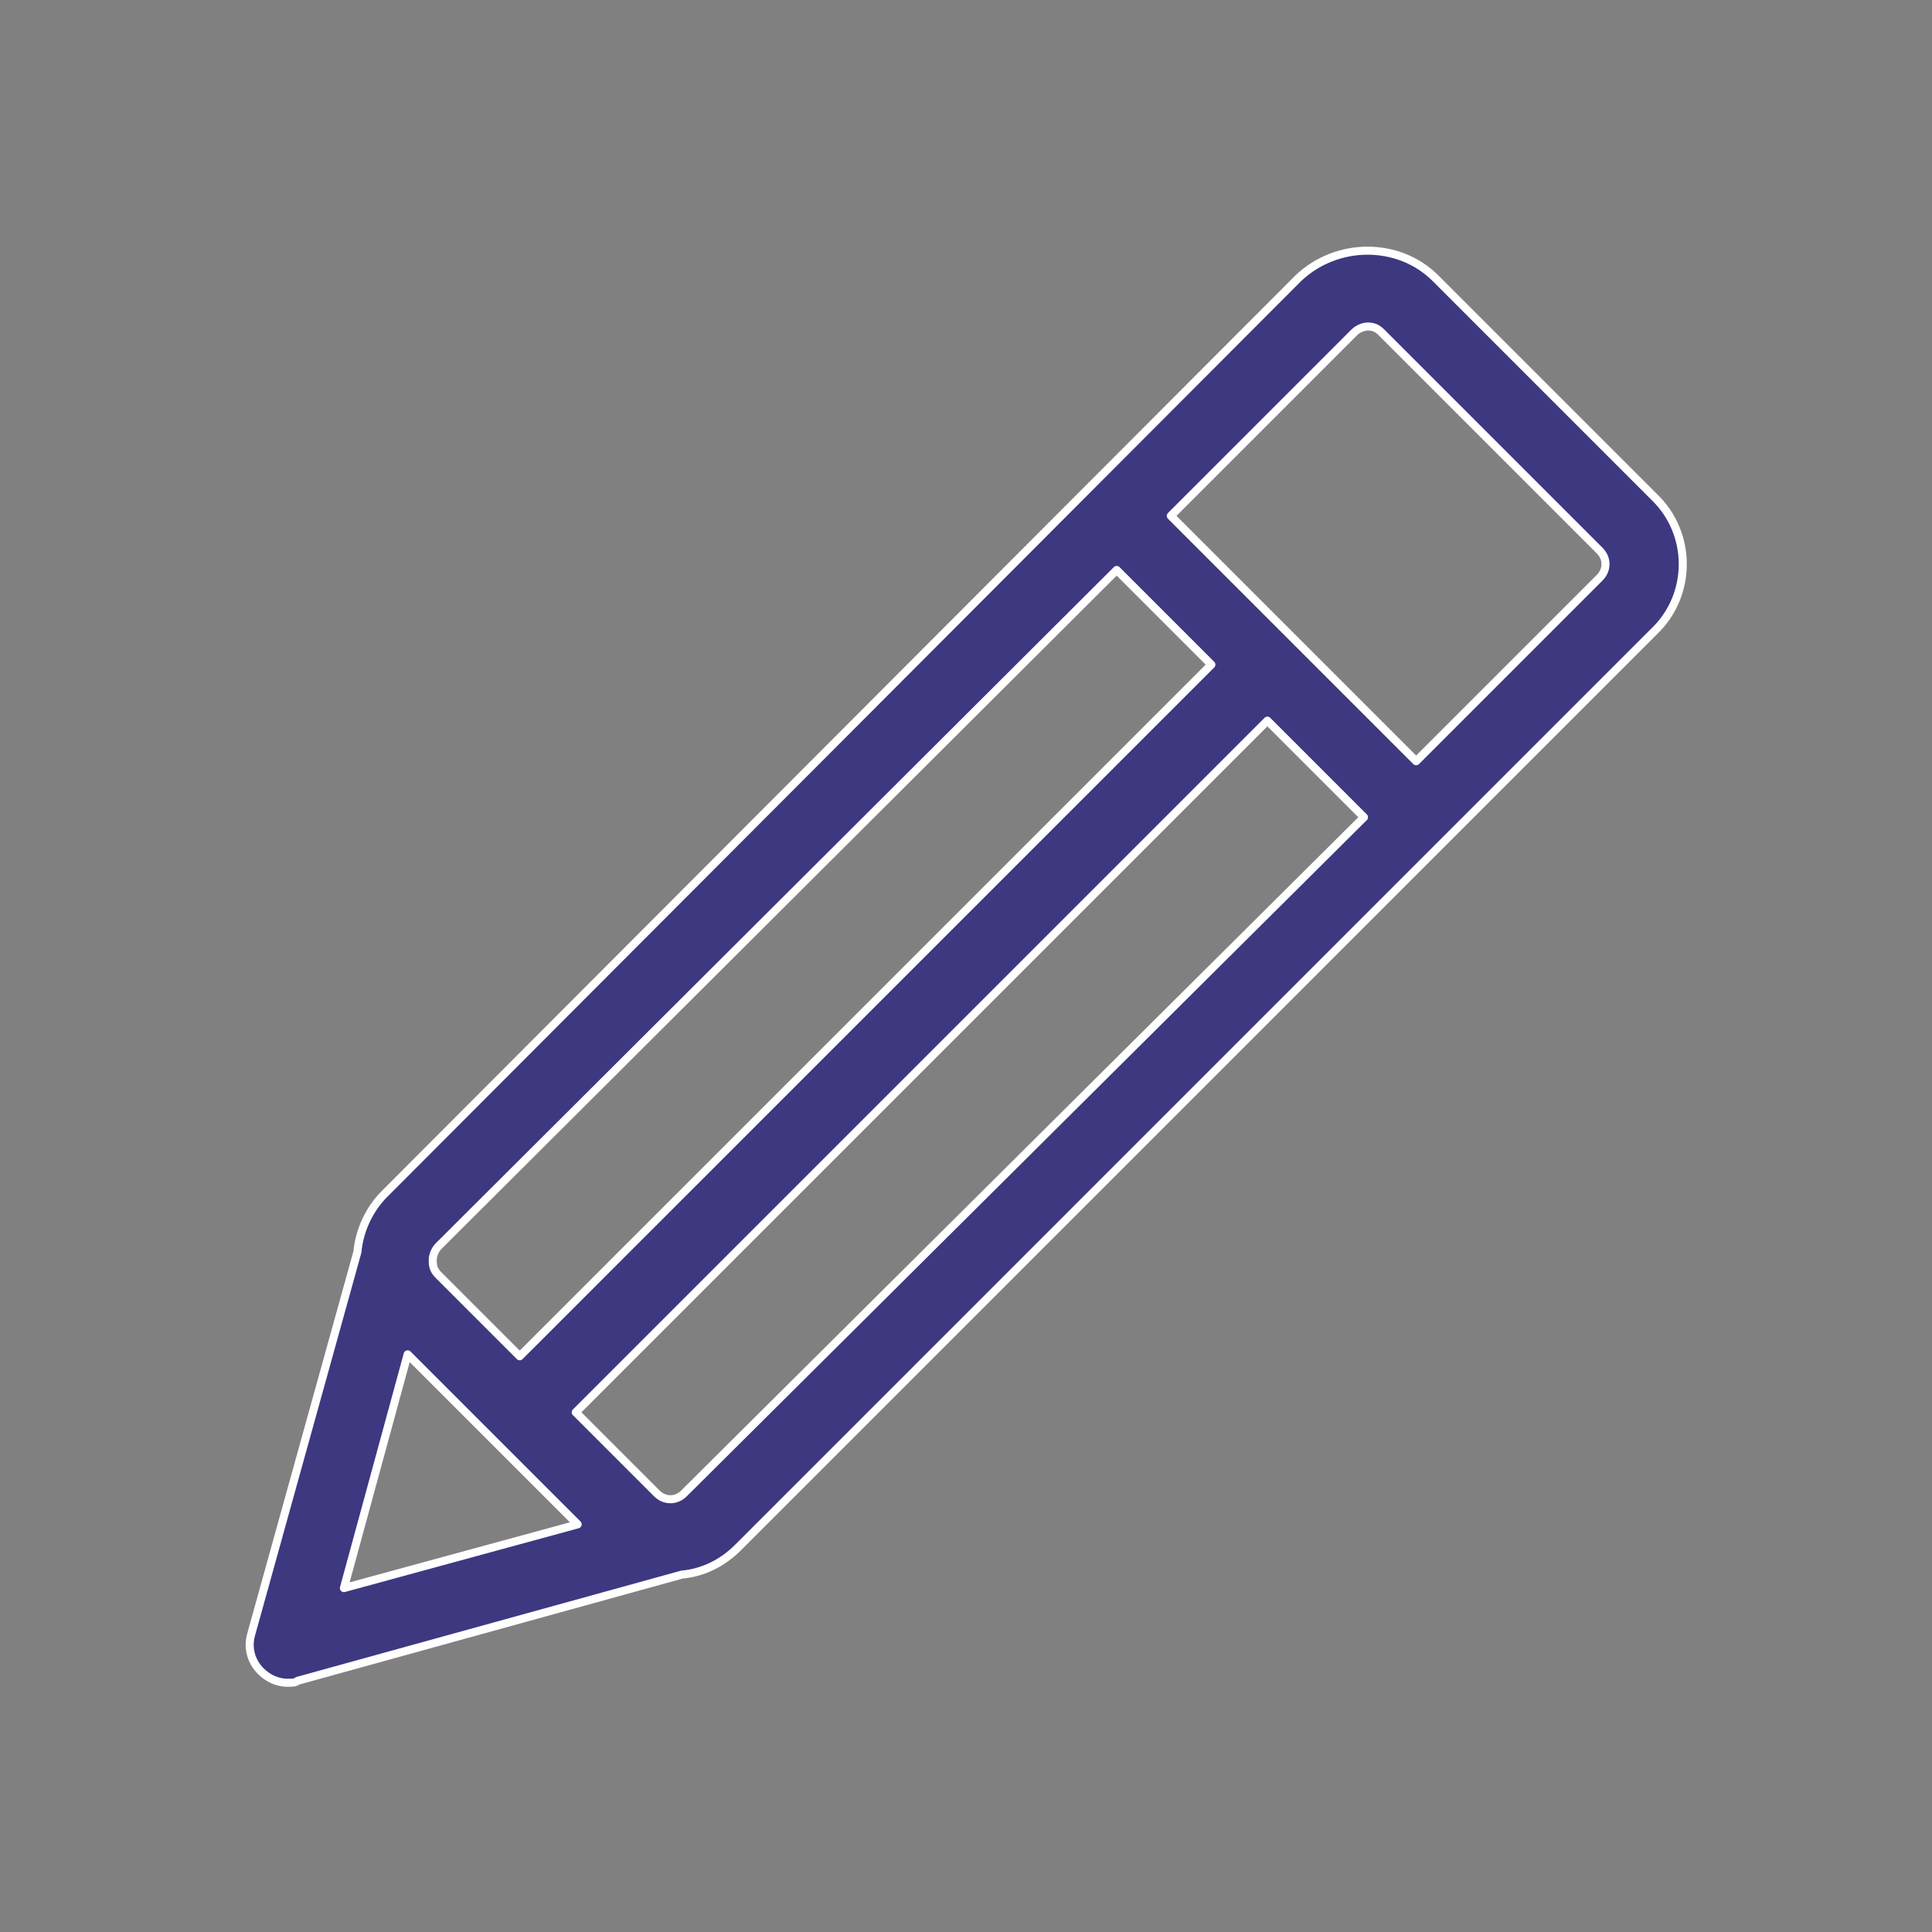 <?xml version="1.0" encoding="UTF-8" standalone="no"?>
<!DOCTYPE svg PUBLIC "-//W3C//DTD SVG 1.1//EN" "http://www.w3.org/Graphics/SVG/1.1/DTD/svg11.dtd">
<svg width="100%" height="100%" viewBox="0 0 1200 1200" version="1.1" xmlns="http://www.w3.org/2000/svg" xmlns:xlink="http://www.w3.org/1999/xlink" xml:space="preserve" xmlns:serif="http://www.serif.com/" style="fill-rule:evenodd;clip-rule:evenodd;stroke-linejoin:round;stroke-miterlimit:2;">
    <rect x="0" y="0" width="1200" height="1200" fill="#808080" stroke="none"/>
    <path d="M1027.2,308.4L891.6,172.8C868.799,149.999 830.401,149.999 806.401,172.8L238.801,741.6C229.199,751.202 223.199,764.401 222,777.6L156,1015.2C153.602,1023.6 156,1032 162,1038C166.801,1042.8 172.801,1045.2 178.801,1045.2C181.199,1045.2 183.602,1045.2 184.801,1044L423.601,978.001C436.8,976.802 448.8,970.802 458.402,961.2L1027.2,392.4C1051.2,369.603 1051.2,331.201 1027.2,308.4L1027.2,308.4ZM693.6,354.002L752.401,412.803L322.801,842.403L272.399,792.005C270.001,789.607 268.797,787.204 268.797,783.607L268.797,782.407C268.797,780.009 269.997,776.407 272.399,774.009L693.6,354.002ZM253.2,841.202L358.8,946.802L213.6,986.404L253.2,841.202ZM424.8,927.604C419.999,932.405 412.8,932.405 407.999,927.604L357.601,877.206L787.201,447.606L847.201,507.606L424.8,927.604ZM993.6,358.804L879.6,472.804L727.2,320.404L841.2,206.404C843.598,204.006 847.2,202.802 849.598,202.802C853.2,202.802 855.598,204.002 857.997,206.404L993.597,342.004C998.398,346.805 998.398,354.004 993.601,358.805L993.6,358.804Z" style="fill:rgb(61,56,128);fill-rule:nonzero;stroke:white;stroke-width:5px;"/>
</svg>
